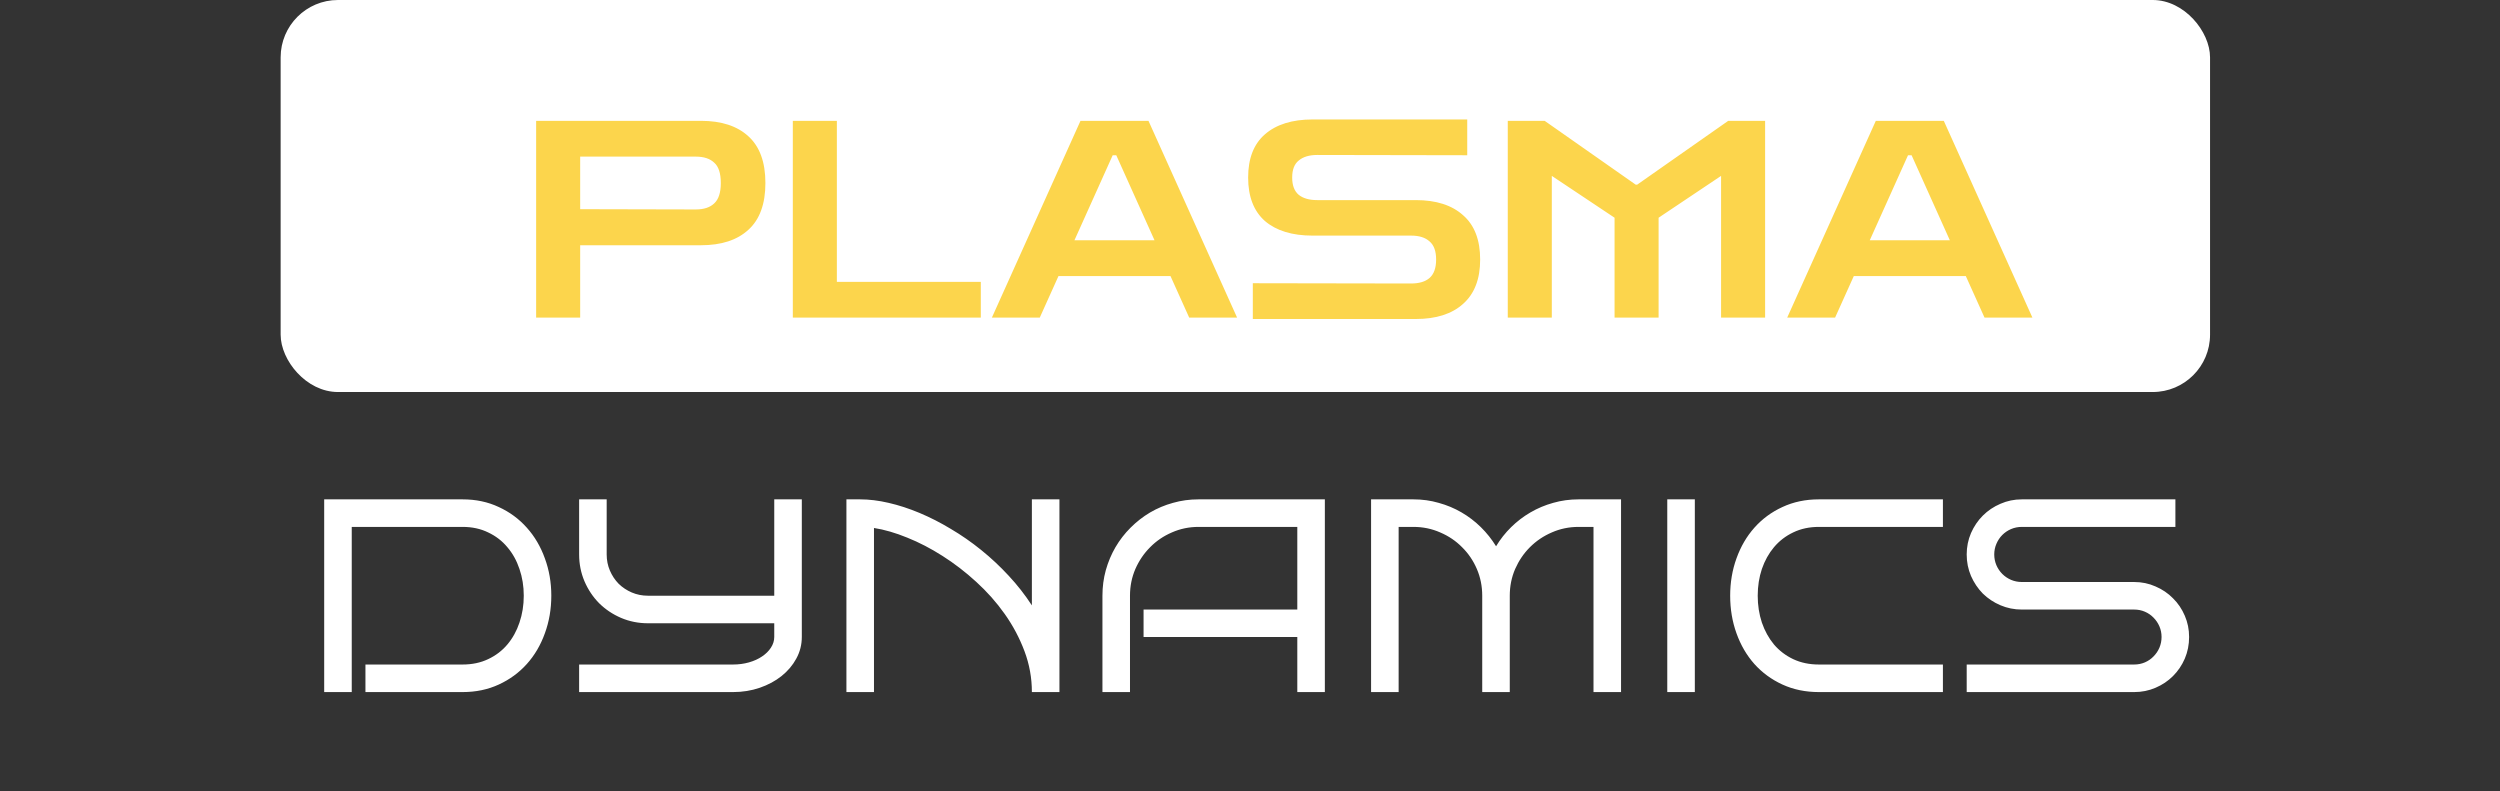 <svg width="218" height="69" viewBox="0 0 218 69" fill="none" xmlns="http://www.w3.org/2000/svg">
<rect x="0" y="0" width="218" height="69" fill="#333333" stroke="none"/>
<rect x="24.472" width="168.244" height="34.184" rx="5" fill="white"/>
<path d="M46.751 27.697V10.537H61.127C62.903 10.537 64.279 10.985 65.255 11.881C66.247 12.777 66.743 14.137 66.743 15.961C66.743 17.785 66.247 19.145 65.255 20.041C64.279 20.937 62.903 21.385 61.127 21.385H50.591V27.697H46.751ZM60.671 13.657H50.591V18.241L60.671 18.265C61.375 18.265 61.911 18.089 62.279 17.737C62.663 17.385 62.855 16.793 62.855 15.961C62.855 15.113 62.663 14.521 62.279 14.185C61.911 13.833 61.375 13.657 60.671 13.657ZM69.134 27.697V10.537H72.974V24.577H85.526V27.697H69.134ZM86.491 27.697L94.219 10.537H100.147L107.875 27.697H103.699L102.067 24.073H92.299L90.667 27.697H86.491ZM93.691 20.953H100.675L97.339 13.537H97.027L93.691 20.953ZM109.246 27.817V24.697L123.046 24.721C123.75 24.721 124.286 24.561 124.654 24.241C125.038 23.905 125.23 23.369 125.23 22.633C125.23 21.897 125.038 21.369 124.654 21.049C124.286 20.713 123.75 20.545 123.046 20.545H114.454C112.678 20.545 111.294 20.121 110.302 19.273C109.326 18.409 108.838 17.145 108.838 15.481C108.838 13.817 109.326 12.561 110.302 11.713C111.294 10.849 112.678 10.417 114.454 10.417H127.942V13.537L114.862 13.513C114.174 13.513 113.638 13.673 113.254 13.993C112.87 14.297 112.678 14.793 112.678 15.481C112.678 16.169 112.87 16.673 113.254 16.993C113.638 17.297 114.174 17.449 114.862 17.449H123.454C125.23 17.449 126.606 17.889 127.582 18.769C128.574 19.633 129.07 20.921 129.07 22.633C129.07 24.329 128.574 25.617 127.582 26.497C126.606 27.377 125.23 27.817 123.454 27.817H109.246ZM131.478 27.697V10.537H134.694L142.638 16.105H142.758L150.702 10.537H153.918V27.697H150.078V15.337L144.63 18.985V27.697H140.79V18.985L135.318 15.337V27.697H131.478ZM155.843 27.697L163.571 10.537H169.499L177.227 27.697H173.051L171.419 24.073H161.651L160.019 27.697H155.843ZM163.043 20.953H170.027L166.691 13.537H166.379L163.043 20.953Z" fill="#FCD54C"/>
<path d="M48.074 51.946C48.074 53.11 47.886 54.204 47.511 55.227C47.144 56.251 46.621 57.142 45.941 57.899C45.261 58.657 44.445 59.255 43.492 59.692C42.547 60.13 41.496 60.349 40.34 60.349H31.867V57.946H40.34C41.168 57.946 41.91 57.79 42.566 57.477C43.23 57.165 43.789 56.739 44.242 56.2C44.703 55.653 45.054 55.017 45.297 54.29C45.547 53.556 45.672 52.774 45.672 51.946C45.672 51.118 45.547 50.341 45.297 49.614C45.054 48.888 44.703 48.255 44.242 47.716C43.789 47.169 43.23 46.739 42.566 46.427C41.91 46.106 41.168 45.946 40.34 45.946H30.672V60.349H28.269V43.544H40.34C41.496 43.544 42.547 43.767 43.492 44.212C44.445 44.649 45.261 45.251 45.941 46.017C46.621 46.774 47.144 47.665 47.511 48.688C47.886 49.704 48.074 50.79 48.074 51.946ZM69.918 55.544C69.918 56.216 69.758 56.845 69.437 57.431C69.125 58.009 68.695 58.517 68.148 58.954C67.609 59.384 66.976 59.724 66.25 59.974C65.523 60.224 64.746 60.349 63.918 60.349H50.5V57.946H63.918C64.41 57.946 64.875 57.884 65.312 57.759C65.75 57.634 66.129 57.462 66.449 57.243C66.777 57.024 67.035 56.77 67.222 56.481C67.418 56.184 67.515 55.872 67.515 55.544V54.349H56.5C55.672 54.349 54.89 54.192 54.156 53.88C53.429 53.567 52.793 53.142 52.246 52.602C51.707 52.056 51.281 51.419 50.968 50.692C50.656 49.958 50.5 49.177 50.5 48.349V43.544H52.902V48.349C52.902 48.849 52.996 49.317 53.183 49.755C53.371 50.192 53.625 50.575 53.945 50.903C54.273 51.224 54.656 51.477 55.093 51.665C55.531 51.852 56 51.946 56.5 51.946H67.515V43.544H69.918V55.544ZM76.211 60.349H73.808V43.544H75.004C75.785 43.544 76.613 43.645 77.488 43.849C78.371 44.052 79.269 44.345 80.183 44.727C81.097 45.11 82.008 45.575 82.914 46.122C83.828 46.661 84.711 47.274 85.562 47.962C86.414 48.649 87.215 49.399 87.965 50.212C88.715 51.017 89.386 51.876 89.98 52.79V43.544H92.383V60.349H89.98C89.98 59.114 89.765 57.927 89.336 56.786C88.906 55.638 88.332 54.556 87.613 53.54C86.894 52.524 86.066 51.591 85.129 50.739C84.191 49.88 83.211 49.126 82.187 48.477C81.172 47.829 80.148 47.298 79.117 46.884C78.086 46.462 77.117 46.181 76.211 46.04V60.349ZM115.527 60.349H113.125V55.544H99.719V53.153H113.125V45.946H104.511C103.691 45.946 102.918 46.106 102.191 46.427C101.465 46.739 100.832 47.169 100.293 47.716C99.754 48.255 99.324 48.888 99.004 49.614C98.691 50.341 98.535 51.118 98.535 51.946V60.349H96.133V51.946C96.133 51.173 96.23 50.431 96.426 49.72C96.629 49.001 96.91 48.333 97.269 47.716C97.636 47.091 98.074 46.524 98.582 46.017C99.097 45.501 99.664 45.059 100.281 44.692C100.906 44.325 101.574 44.044 102.285 43.849C102.996 43.645 103.738 43.544 104.511 43.544H115.527V60.349ZM131.652 60.349H129.25V51.946C129.25 51.118 129.094 50.341 128.781 49.614C128.469 48.888 128.039 48.255 127.492 47.716C126.953 47.169 126.316 46.739 125.582 46.427C124.855 46.106 124.078 45.946 123.25 45.946H121.961V60.349H119.558V43.544H123.25C124.015 43.544 124.75 43.645 125.453 43.849C126.164 44.044 126.828 44.321 127.445 44.681C128.062 45.04 128.625 45.47 129.133 45.97C129.64 46.47 130.082 47.024 130.457 47.634C130.824 47.024 131.261 46.47 131.769 45.97C132.277 45.47 132.84 45.04 133.457 44.681C134.074 44.321 134.734 44.044 135.437 43.849C136.148 43.645 136.886 43.544 137.652 43.544H141.355V60.349H138.953V45.946H137.652C136.824 45.946 136.047 46.106 135.32 46.427C134.594 46.739 133.957 47.169 133.41 47.716C132.871 48.255 132.441 48.888 132.121 49.614C131.808 50.341 131.652 51.118 131.652 51.946V60.349ZM147.789 60.349H145.386V43.544H147.789V60.349ZM169.422 60.349H158.605C157.441 60.349 156.383 60.13 155.429 59.692C154.476 59.255 153.66 58.657 152.98 57.899C152.308 57.142 151.789 56.251 151.422 55.227C151.054 54.204 150.871 53.11 150.871 51.946C150.871 50.79 151.054 49.704 151.422 48.688C151.789 47.665 152.308 46.774 152.98 46.017C153.66 45.251 154.476 44.649 155.429 44.212C156.383 43.767 157.441 43.544 158.605 43.544H169.422V45.946H158.605C157.777 45.946 157.031 46.106 156.367 46.427C155.711 46.739 155.152 47.169 154.691 47.716C154.238 48.255 153.886 48.888 153.636 49.614C153.394 50.341 153.273 51.118 153.273 51.946C153.273 52.774 153.394 53.556 153.636 54.29C153.886 55.017 154.238 55.653 154.691 56.2C155.152 56.739 155.711 57.165 156.367 57.477C157.031 57.79 157.777 57.946 158.605 57.946H169.422V60.349ZM190.89 55.544C190.89 56.216 190.765 56.845 190.515 57.431C190.265 58.009 189.922 58.517 189.484 58.954C189.054 59.384 188.547 59.724 187.961 59.974C187.383 60.224 186.761 60.349 186.097 60.349H171.496V57.946H186.097C186.433 57.946 186.746 57.884 187.035 57.759C187.324 57.634 187.574 57.462 187.785 57.243C188.004 57.024 188.176 56.77 188.301 56.481C188.426 56.184 188.488 55.872 188.488 55.544C188.488 55.216 188.426 54.907 188.301 54.618C188.176 54.329 188.004 54.075 187.785 53.856C187.574 53.638 187.324 53.466 187.035 53.341C186.746 53.216 186.433 53.153 186.097 53.153H176.301C175.644 53.153 175.023 53.028 174.437 52.778C173.851 52.528 173.34 52.188 172.902 51.759C172.472 51.321 172.129 50.809 171.871 50.224C171.621 49.638 171.496 49.013 171.496 48.349C171.496 47.692 171.621 47.071 171.871 46.485C172.129 45.899 172.472 45.392 172.902 44.962C173.34 44.524 173.851 44.181 174.437 43.931C175.023 43.673 175.644 43.544 176.301 43.544H189.695V45.946H176.301C175.972 45.946 175.66 46.009 175.363 46.134C175.074 46.259 174.82 46.431 174.601 46.649C174.383 46.868 174.211 47.126 174.086 47.423C173.961 47.712 173.898 48.02 173.898 48.349C173.898 48.677 173.961 48.989 174.086 49.286C174.211 49.575 174.383 49.829 174.601 50.048C174.82 50.267 175.074 50.438 175.363 50.563C175.66 50.688 175.972 50.751 176.301 50.751H186.097C186.761 50.751 187.383 50.88 187.961 51.138C188.547 51.388 189.054 51.731 189.484 52.169C189.922 52.599 190.265 53.106 190.515 53.692C190.765 54.27 190.89 54.888 190.89 55.544Z" fill="white"/>
</svg>
